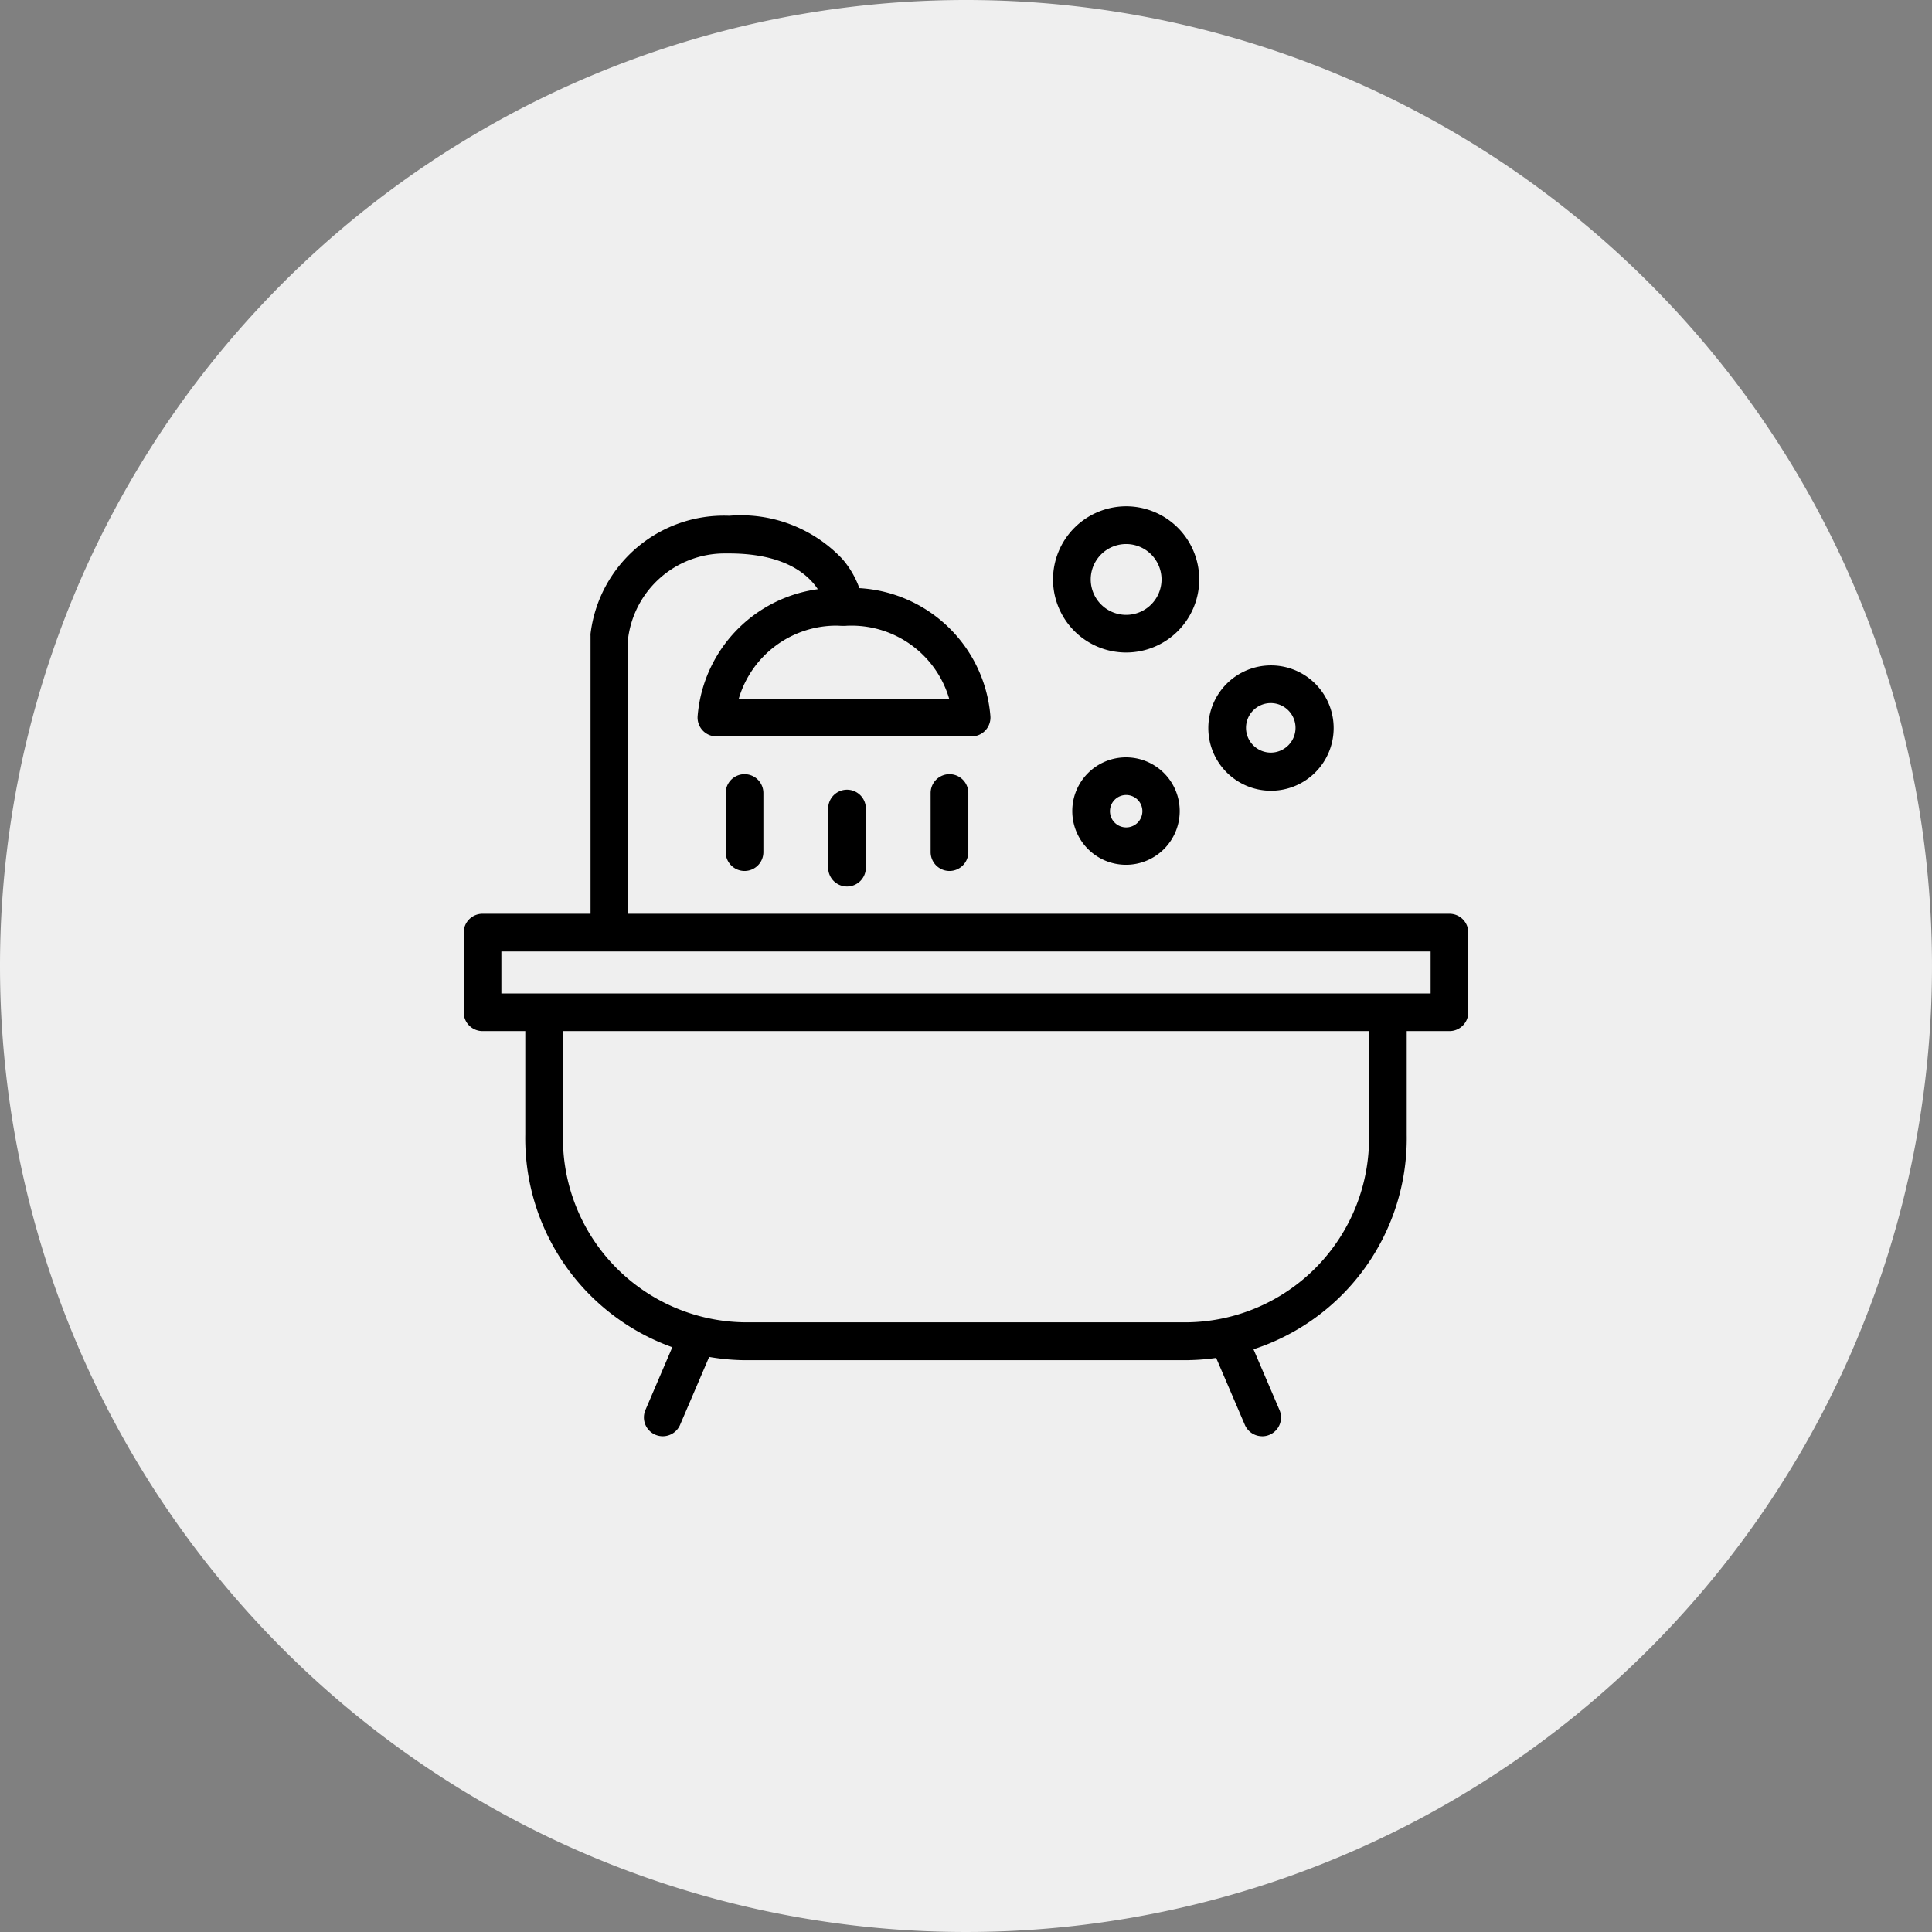 <svg id="그룹_2740" data-name="그룹 2740" xmlns="http://www.w3.org/2000/svg" width="43.158" height="43.158" viewBox="0 0 43.158 43.158">
  <rect x="0" y="0" width="43.158" height="43.158" fill="#808080" stroke="none"/>
  <path id="패스_10873" data-name="패스 10873" d="M21.579,0A21.579,21.579,0,1,1,0,21.579,21.579,21.579,0,0,1,21.579,0Z" transform="translate(0 0)" fill="#efefef"/>
  <g id="그룹_1807" data-name="그룹 1807" transform="translate(10.358 11.31)">
    <g id="그룹_983" data-name="그룹 983" transform="translate(0 0.209)">
      <g id="그룹_981" data-name="그룹 981" transform="translate(0 0)">
        <path id="사각형_1574" data-name="사각형 1574" d="M.021-.4h21.6a.421.421,0,0,1,.421.421V1.8a.421.421,0,0,1-.421.421H.021A.421.421,0,0,1-.4,1.8V.021A.421.421,0,0,1,.021-.4ZM21.2.442H.442V1.38H21.2Z" transform="translate(0.4 9.293)"/>
        <path id="패스_2469" data-name="패스 2469" d="M819.73,584.418h-9.977a4.955,4.955,0,0,1-4.852-5.037v-2.5a.421.421,0,0,1,.842,0v2.5s0,.005,0,.008a4.112,4.112,0,0,0,4.022,4.183h9.961a4.114,4.114,0,0,0,4.023-4.183s0-.005,0-.008v-2.5a.421.421,0,0,1,.842,0v2.5a4.957,4.957,0,0,1-4.853,5.036Z" transform="translate(-803.525 -565.553)"/>
        <path id="선_93" data-name="선 93" d="M.021,2.141a.421.421,0,0,1-.387-.587l.728-1.7a.421.421,0,1,1,.774.332l-.728,1.7A.421.421,0,0,1,.021,2.141Z" transform="translate(4.426 18.424)"/>
        <path id="선_94" data-name="선 94" d="M.749,2.141a.421.421,0,0,1-.387-.255L-.366.187A.421.421,0,0,1,.408-.145l.728,1.7a.421.421,0,0,1-.387.587Z" transform="translate(17.088 18.424)"/>
        <path id="패스_2470" data-name="패스 2470" d="M806.875,574.509a.421.421,0,0,1-.421-.421v-6.554a.425.425,0,0,1,0-.051,3,3,0,0,1,3.1-2.635,3.12,3.12,0,0,1,2.517.957,2.036,2.036,0,0,1,.483,1.04l-.838.084v.005c-.007-.051-.182-1.244-2.171-1.244h-.017l-.088,0a2.175,2.175,0,0,0-2.144,1.873v6.527A.421.421,0,0,1,806.875,574.509Z" transform="translate(-803.62 -564.846)"/>
        <path id="패스_2471" data-name="패스 2471" d="M812.087,566.565c.06,0,.122,0,.182.005s.122-.005.182-.005a3.115,3.115,0,0,1,3.089,2.863.421.421,0,0,1-.42.454h-5.7a.421.421,0,0,1-.42-.454A3.116,3.116,0,0,1,812.087,566.565Zm.182.848h-.028c-.051,0-.1-.005-.154-.005a2.272,2.272,0,0,0-2.168,1.632h4.7a2.271,2.271,0,0,0-2.167-1.632c-.051,0-.1,0-.154.005Z" transform="translate(-803.774 -564.951)"/>
      </g>
      <g id="그룹_982" data-name="그룹 982" transform="translate(5.853 5.775)">
        <path id="선_95" data-name="선 95" d="M.021,1.762A.421.421,0,0,1-.4,1.341V.021a.421.421,0,0,1,.842,0v1.32A.421.421,0,0,1,.021,1.762Z" transform="translate(0.4 0.4)"/>
        <path id="선_96" data-name="선 96" d="M.021,1.762A.421.421,0,0,1-.4,1.341V.021a.421.421,0,0,1,.842,0v1.32A.421.421,0,0,1,.021,1.762Z" transform="translate(4.978 0.4)"/>
        <path id="선_97" data-name="선 97" d="M.021,1.762A.421.421,0,0,1-.4,1.341V.021a.421.421,0,0,1,.842,0v1.32A.421.421,0,0,1,.021,1.762Z" transform="translate(2.689 0.747)"/>
      </g>
    </g>
    <path id="타원_359" data-name="타원 359" d="M.8-.4A1.2,1.2,0,1,1-.4.8,1.2,1.2,0,0,1,.8-.4Zm0,1.565A.362.362,0,1,0,.442.8.362.362,0,0,0,.8,1.165Z" transform="translate(13.995 6.008)"/>
    <path id="타원_360" data-name="타원 360" d="M1-.4A1.4,1.4,0,1,1-.4,1,1.4,1.4,0,0,1,1-.4ZM1,1.548A.553.553,0,1,0,.442,1,.554.554,0,0,0,1,1.548Z" transform="translate(17.034 3.954)"/>
    <path id="타원_361" data-name="타원 361" d="M1.233-.4A1.633,1.633,0,1,1-.4,1.233,1.635,1.635,0,0,1,1.233-.4Zm0,2.425a.791.791,0,1,0-.791-.791A.792.792,0,0,0,1.233,2.025Z" transform="translate(13.565 0.4)"/>
  </g>
</svg>
